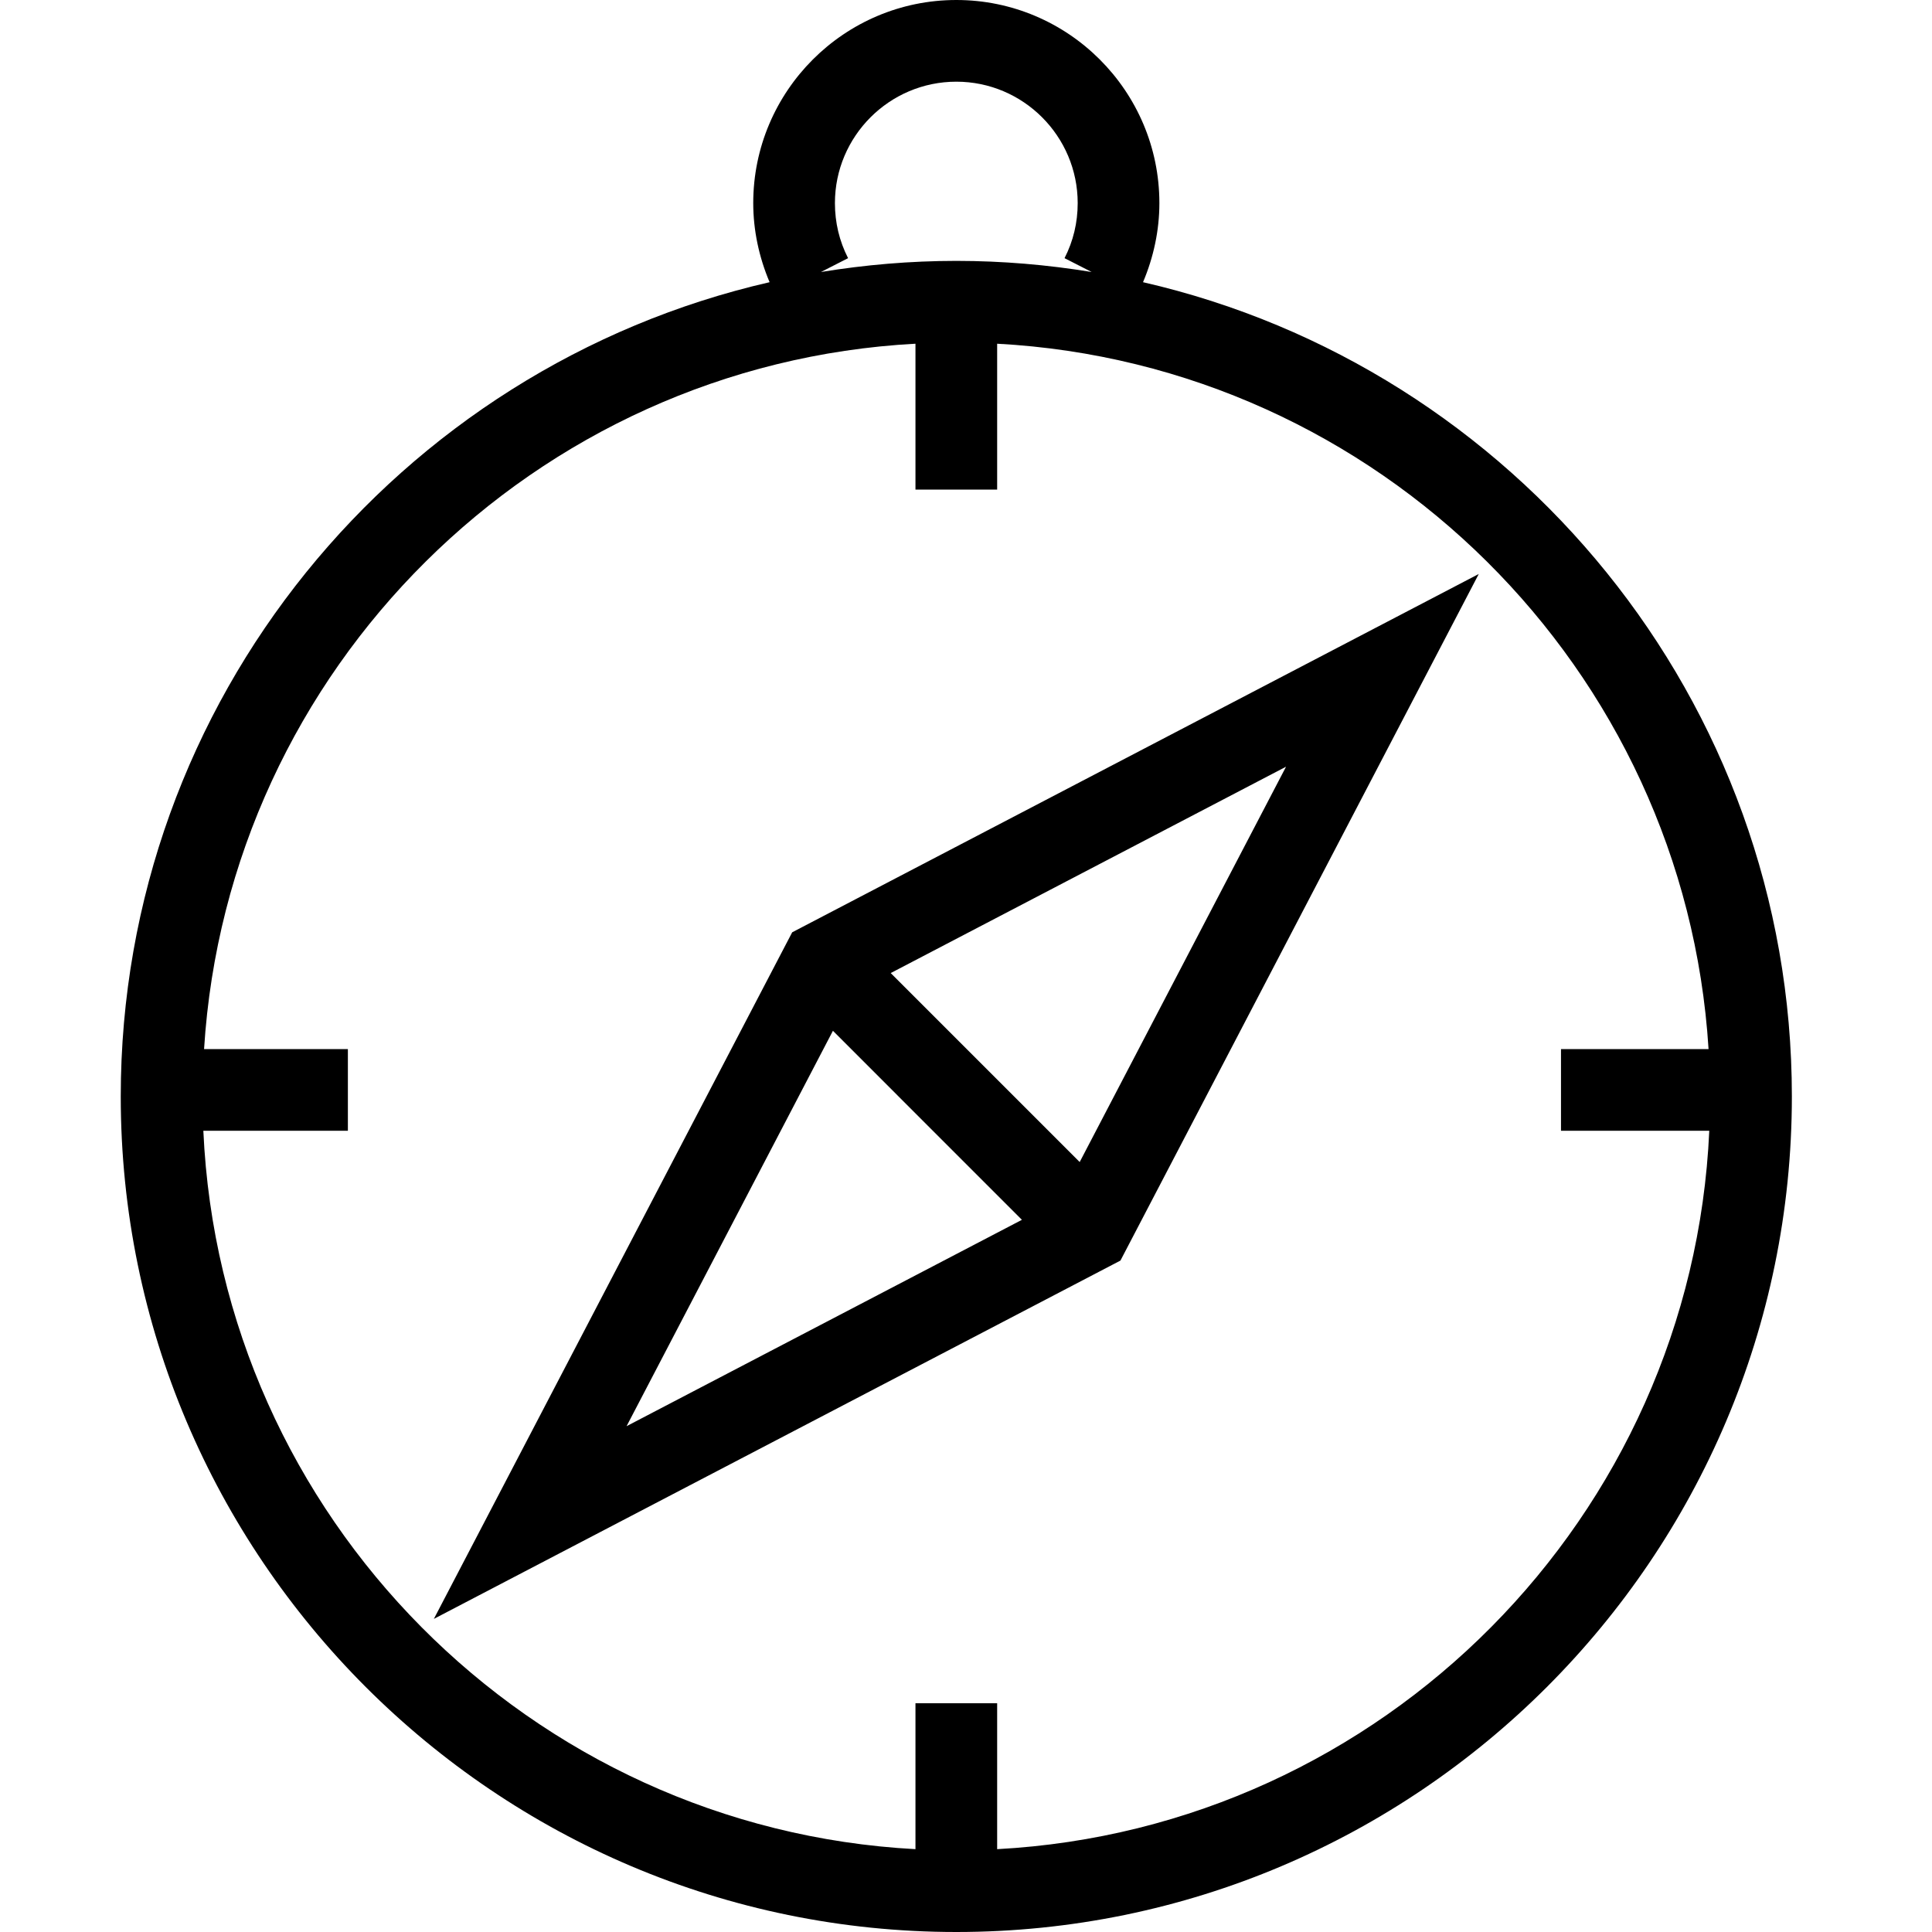 <svg xmlns="http://www.w3.org/2000/svg" width="32" height="32" viewBox="0 0 32 32">
  <path fill-rule="evenodd" d="M16.516,30.628 L16.516,28.211 L15.163,28.211 L15.163,30.628 C8.78,30.285 3.656,25.127 3.368,18.729 L5.762,18.729 L5.762,17.376 L3.38,17.376 C3.773,11.079 8.852,6.032 15.163,5.693 L15.163,8.109 L16.516,8.109 L16.516,5.693 C22.827,6.032 27.906,11.079 28.299,17.376 L25.855,17.376 L25.855,18.729 L28.311,18.729 C28.023,25.127 22.899,30.285 16.516,30.628 M13.829,3.364 C13.829,2.256 14.731,1.353 15.84,1.353 C16.948,1.353 17.85,2.256 17.85,3.364 C17.85,3.686 17.777,3.993 17.632,4.276 L18.081,4.505 C17.351,4.386 16.603,4.321 15.84,4.321 C15.076,4.321 14.328,4.386 13.598,4.505 L14.047,4.276 C13.902,3.993 13.829,3.686 13.829,3.364 M18.932,4.674 C25.079,6.083 29.679,11.593 29.679,18.161 C29.679,25.792 23.471,32 15.84,32 C8.208,32 2,25.792 2,18.161 C2,11.593 6.6,6.083 12.747,4.674 C12.572,4.261 12.476,3.815 12.476,3.364 C12.476,1.509 13.985,0 15.84,0 C17.694,0 19.203,1.509 19.203,3.364 C19.203,3.815 19.107,4.261 18.932,4.674 Z M14.753,16.117 L21.301,12.699 L17.883,19.247 L16.318,17.682 L14.753,16.117 Z M10.378,23.622 L13.796,17.073 L15.361,18.639 L16.926,20.204 L10.378,23.622 Z M13.121,15.442 L7.186,26.814 L18.558,20.879 L24.493,9.507 L13.121,15.442 Z"/>
</svg>
